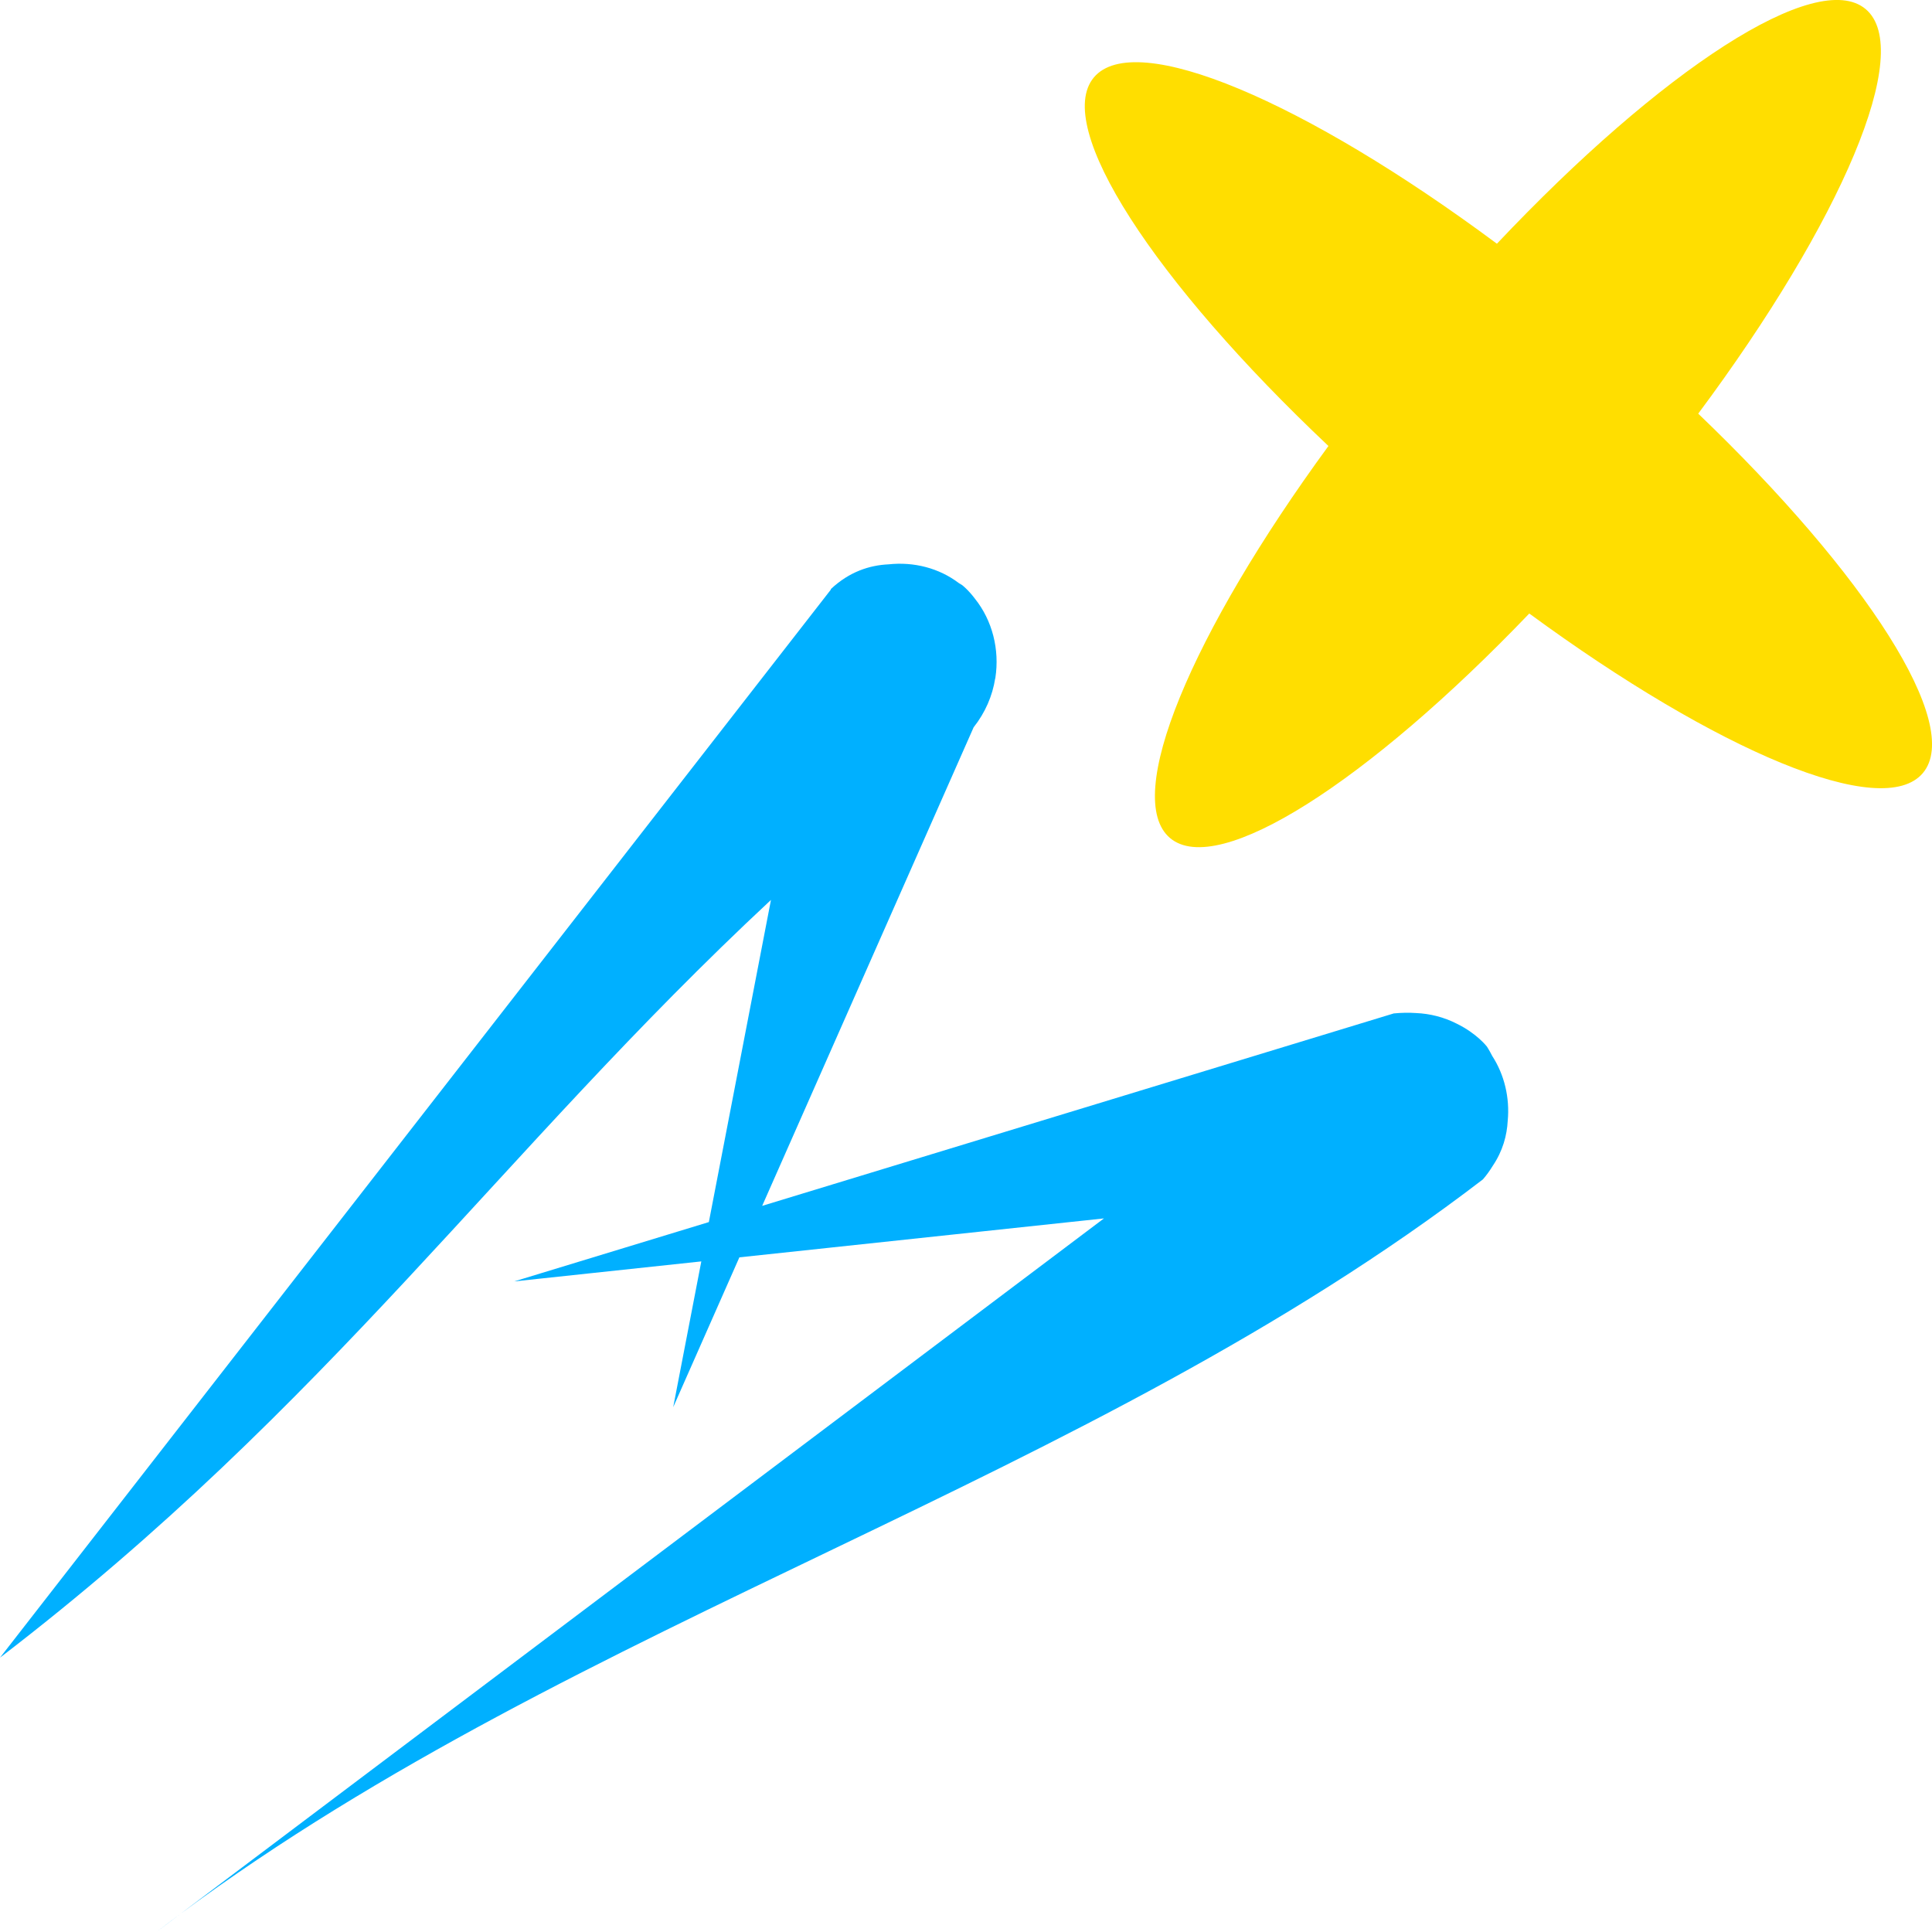 <?xml version="1.0" encoding="utf-8"?>
<!-- Generator: Adobe Illustrator 23.0.3, SVG Export Plug-In . SVG Version: 6.00 Build 0)  -->
<svg version="1.1" id="图层_1" xmlns="http://www.w3.org/2000/svg" xmlns:xlink="http://www.w3.org/1999/xlink" x="0px" y="0px"
	 viewBox="0 0 2000 2000" style="enable-background:new 0 0 2000 2000;" xml:space="preserve">
<style type="text/css">
	.st0{fill:#00B0FF;}
	.st1{fill:#FFDE00;}
</style>
<g>
	<path class="st0" d="M1560.8,1160.1c2.2-23.6-3.4-47.4-16-66.9c-3.2-6.2-5.5-9.7-5.5-9.7s-10.3-13.6-31.5-23.9
		c-13-6.6-27.3-10.3-42-10.9c-7.1-0.5-14.8-0.4-23,0.4L789,1248.3l218.9-495.4c12.1-15.3,19.5-32.7,22.3-50.5l0.1-0.1
		c0-0.2,0-0.4,0.1-0.6c4.5-29.3-3.1-59.4-21.2-82c-7.1-9.4-13.2-14-13.2-14s-1.2-0.8-3.3-2c-20.6-15.7-46.8-22.3-72.8-19.5
		c-19.7,0.9-40.6,7.6-59.7,25.5l-0.2,0.8L0,1716c341.1-261.4,517.4-522.9,798.1-784.4l-64.3,333.5l-201.5,61.4l193.7-20.7
		l-29.1,150.9l68.5-155.1l377.4-40.3L187.1,1981c413.8-306.6,938.8-446.5,1348-760.1c3.9-4.5,7.3-9.3,10.3-14.2
		C1555.7,1191.4,1560,1175.3,1560.8,1160.1z"/>
	<path class="st0" d="M187.1,1981c-8.5,6.3-16.9,12.6-25.2,19L187.1,1981z"/>
</g>
<path class="st1" d="M1758,428.2c148.2-199.1,224.2-376.1,173.3-418.8c-50.7-42.6-211.6,62.7-381.7,242.9
	c-198.4-147.4-374.6-222.8-417.2-172.2c-42.6,50.8,62.7,211.5,242.8,381.6c-141.8,193.8-213.6,364.2-163.9,405.9
	c49.8,41.7,205.4-58.8,371.8-232.5c194.5,142.7,365.7,215,407.5,165.1C2032.4,750.4,1931.8,594.7,1758,428.2z"/>
</svg>
